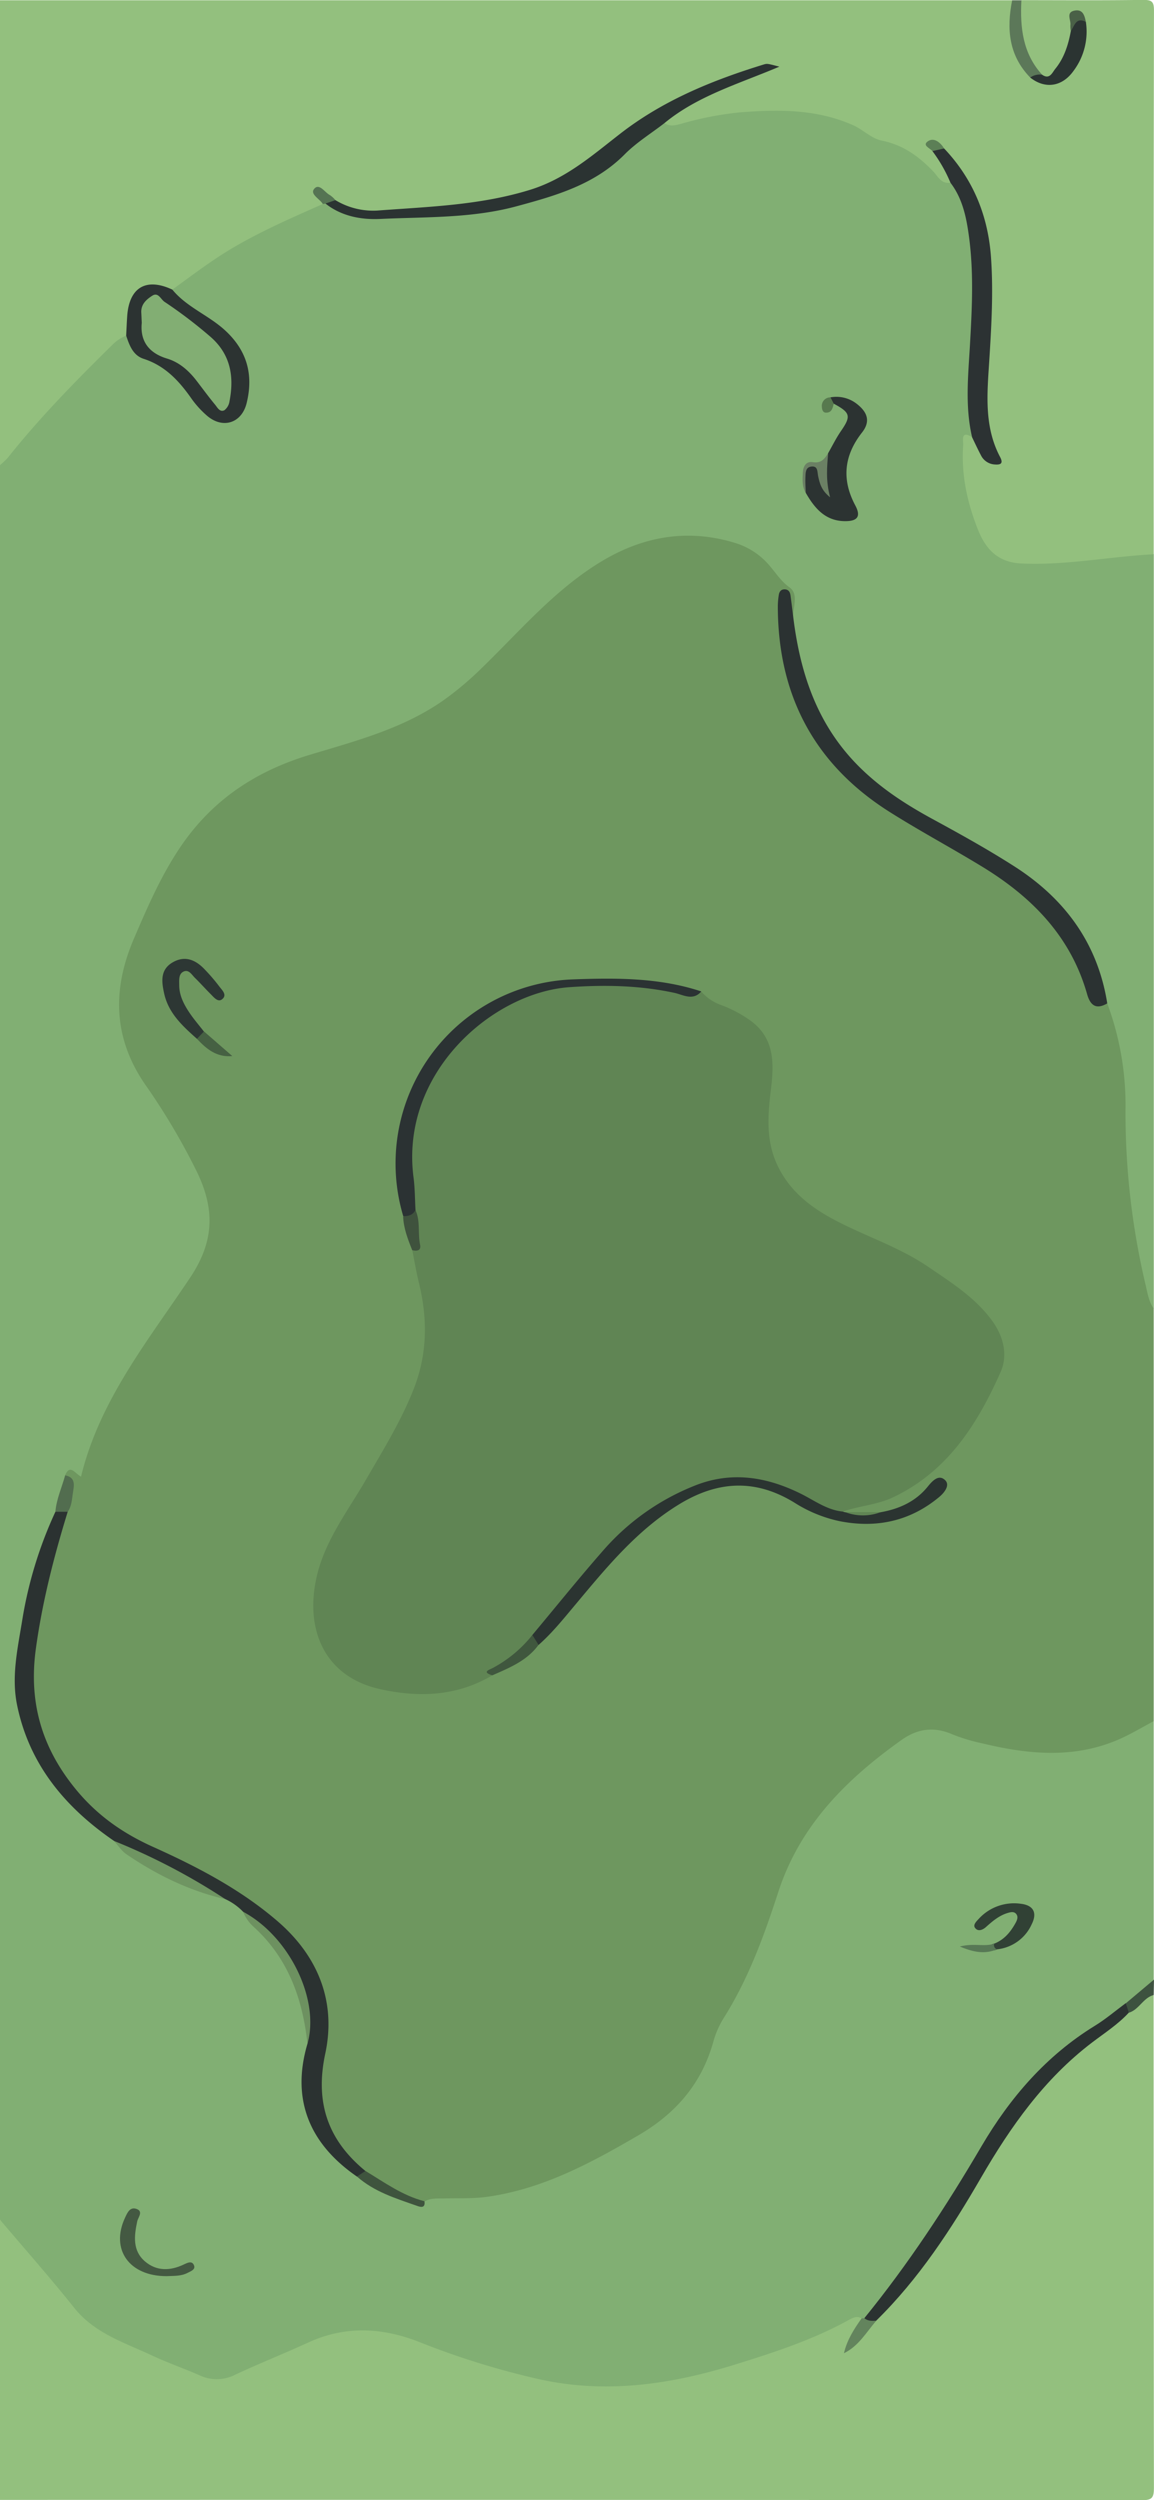 <svg id="Laag_1" data-name="Laag 1" xmlns="http://www.w3.org/2000/svg" viewBox="0 0 375 812">
  <defs>
    <style>
      .cls-1 {
        fill: #81af73;
      }

      .cls-2 {
        fill: #6e975f;
      }

      .cls-3 {
        fill: #93c07e;
      }

      .cls-4 {
        fill: #5c7859;
      }

      .cls-5 {
        fill: #3d523f;
      }

      .cls-6 {
        fill: #2b3231;
      }

      .cls-7 {
        fill: #2b3232;
      }

      .cls-8 {
        fill: #2b3332;
      }

      .cls-9 {
        fill: #2c3233;
      }

      .cls-10 {
        fill: #2c3332;
      }

      .cls-11 {
        fill: #445942;
      }

      .cls-12 {
        fill: #314135;
      }

      .cls-13 {
        fill: #6d9160;
      }

      .cls-14 {
        fill: #6f9562;
      }

      .cls-15 {
        fill: #3f543e;
      }

      .cls-16 {
        fill: #63845d;
      }

      .cls-17 {
        fill: #526d4f;
      }

      .cls-18 {
        fill: #6b8064;
      }

      .cls-19 {
        fill: #557453;
      }

      .cls-20 {
        fill: #577855;
      }

      .cls-21 {
        fill: #57794e;
      }

      .cls-22 {
        fill: #608554;
      }

      .cls-23 {
        fill: #2b3431;
      }

      .cls-24 {
        fill: #2b3233;
      }

      .cls-25 {
        fill: #2d3734;
      }

      .cls-26 {
        fill: #40573e;
      }

      .cls-27 {
        fill: #3f523d;
      }

      .cls-28 {
        fill: #466143;
      }

      .cls-29 {
        fill: #2b3432;
      }

      .cls-30 {
        fill: #4a6147;
      }

      .cls-31 {
        fill: #5c7f56;
      }

      .cls-32 {
        fill: #82ae73;
      }
    </style>
  </defs>
  <g>
    <path class="cls-1" d="M374.9,559v84c-1.32,4.34-5.51,6.12-8.22,9.21a154.44,154.44,0,0,0-51.13,55.25c-9.33,17-20.11,33.29-34.3,46.91a3.27,3.27,0,0,1-1.42.61,6.59,6.59,0,0,0-3.81.58c-20.33,12-42.78,17.83-65.75,21.4a90.68,90.68,0,0,1-31.82-1c-13.74-2.78-27.3-6.27-40.16-11.86-14.64-6.35-28.74-5.84-42.8,1.44-6.22,3.21-12.94,5.29-19.19,8.46a12.79,12.79,0,0,1-11.13.28c-10-4.21-20-8.2-29.82-12.79a38.09,38.09,0,0,1-12.79-10.18c-5.29-6.2-10.7-12.3-16-18.5A33.84,33.84,0,0,1,0,720.93V151.06c2.65-9,10-14.72,15.77-21.42,6.05-7,12.92-13.27,19.53-19.77,1.9-1.87,3.9-3,6.63-2.2,1.68.51,2.1,2,2.58,3.4a5.28,5.28,0,0,0,2.79,3.39c9.3,3.48,14.8,11.18,21,18.25,3.77,4.32,7,3.42,9.12-2,3-7.67-.18-17.41-8-23.45-3.61-2.81-7-5.88-11.06-8.18-1.85-1-4.36-2.3-3.52-5.4,2.46-4.55,6.56-7.48,10.77-10,9.64-5.76,19-12,29.58-16.12,3.25-1.28,6.8-1.4,9.93-3a4.18,4.18,0,0,1,1.61.16C114.86,70,123.88,70.1,133,69.2a45.25,45.25,0,0,1,6.26-.58c15.13.65,29.37-3.5,43.39-8.4,6.29-2.21,11.67-6.1,16.78-10.44s9.76-9,16.07-11.51c2.64,1,5,.17,7.63-.6C241.91,32,260.77,31,279.18,38.9c5,2.14,9.78,4.84,15,6.62a16.33,16.33,0,0,1,7,5.37c2.69,3.22,5.53,6.17,9.88,7,5.93,8.6,6.7,18.54,7.32,28.47.81,13.09-1.17,26.13-1,39.21.06,5.3.43,10.58.44,15.87a9.91,9.91,0,0,0-2.5,7.59,63.26,63.26,0,0,0,5.46,23.13c2.11,5,5.73,7.46,10.93,8.25,8.21,1.24,16.22-.71,24.29-1.42,5.15-.46,10.29-.25,15.42-.49a4.25,4.25,0,0,1,3.51,1.52V425c-3,.53-3.72-1.87-4.2-3.85-2.67-11.14-5.33-22.3-6.27-33.77-1.63-20-.22-40.28-6.18-59.8-3-7.55-4.18-15.79-8.58-22.83a67.48,67.48,0,0,0-21.47-21.23c-12.22-7.78-25.29-14.14-37.49-21.9-14.25-9.06-24.76-21.51-30.25-37.81-2.61-7.75-4.81-15.57-5.43-23.76-.56-2.58,1-5.66-1.08-7.8-4.72-4.76-8.09-11-15.16-13.26-14.24-4.62-27.71-2.69-40.38,4.62-9.7,5.59-18.15,12.85-26,20.85C162.93,214,154,224.18,142.52,231.6c-5.1,3.3-10.63,5.55-16.18,7.75-8.5,3.38-17.29,6-26,8.61-16.57,5-30.22,13.94-39.8,29-8.1,12.77-14.64,26.12-18.17,40.74-2.78,11.53-.24,22.36,6.51,32.29,9.26,13.64,18.21,27.47,22.35,43.79a14.42,14.42,0,0,1-.9,10.11c-3.82,8.37-9,15.95-14,23.62-6.19,9.47-12.79,18.68-18.15,28.68a117.89,117.89,0,0,0-8.68,21.23c-1,3.14-2.61,4.93-6,4.72-3,2.52-2.64,6.4-3.95,9.6-5.16,15-9.36,30.13-11.48,45.91-1.75,13.08.92,25,8.16,35.64,6.07,8.94,12.33,17.95,22.48,23,6.7,9.46,17.76,11.89,27.19,16.91,2.33,1.24,5.61-.72,8.05,1.39,2.46,1.5,4.83,3.12,7.18,4.82C83,626.43,89.73,629.89,92.92,636c2.86,5.44,5.56,10.92,6.63,17,.67,3.79,3.26,6.92,3.32,10.85-3.92,15.41-2.27,29.3,13.56,41.32.13.1.23.24.36.34a47,47,0,0,0,12.79,7.15c2.65.91,5.12,1.08,7.56-.45,6.57-1.51,13.28-.22,19.9-1.13,18.25-2.49,34-10.84,49.53-20.08,11-6.53,18.76-15.14,22.31-27.52,2.59-9,8.82-16.35,12.25-25.06s7.22-17.56,10-26.64c4.61-15.26,14.88-26.59,25.89-37.26,5.68-5.52,11.87-10.67,19.3-14a12.67,12.67,0,0,1,9.15-.95c4.64,1.34,9.21,2.89,13.89,4.07,14.62,3.68,29.18,5.11,43.54-1.16,2.45-1.07,4.66-2.57,7.07-3.72C371.69,557.84,373.34,557.2,374.9,559Z"/>
    <path class="cls-2" d="M359.81,325.88a94.91,94.91,0,0,1,5.93,34.74,243.3,243.3,0,0,0,6.57,56.87c.61,2.58,1,5.25,2.59,7.5V559c-3.67,1.94-7.23,4.1-11,5.78-14.61,6.47-29.55,5.07-44.51,1.47a59.5,59.5,0,0,1-10-3c-5.94-2.59-11.29-1.79-16.42,1.85-17.93,12.75-33,27.69-40.06,49.39-4.63,14.23-9.75,28.33-17.85,41.11a29.48,29.48,0,0,0-3.33,7.78c-3.87,13.54-12.22,23.12-24.37,30.18-15.47,9-31,17.39-49.07,19.92-4.66.65-9.3.4-14,.53-2.15.06-4.35-.21-6.33,1-4.78,1.29-8.18-2.26-12.11-3.72a34.28,34.28,0,0,1-8.13-4.94c-7-5.37-12.71-11.55-15.18-20.38-1.51-5.4-.78-10.63.2-15.82,4.32-22.93-4.58-39.62-23.63-51.95a340.36,340.36,0,0,0-37.87-20.68c-19.79-9.51-36.87-35.92-32.31-61.92,2.66-15.13,5.81-30,10.78-44.51.17-2.52,1.69-4.66,2-7.22.21-1.71.87-3.25-.58-4.67,1.62-3.83,3.18-.69,5.2.39,6-24.79,21.78-44.16,35.39-64.54,8-11.9,8.18-22.45,2.09-34.82a214.36,214.36,0,0,0-16.54-27.87C36.61,337,36.54,321.08,43.52,304.85c4.37-10.17,8.74-20.34,15.07-29.72,10.45-15.47,24.66-24.73,42.13-30,15-4.51,30.17-8.46,43.25-17.59a101.84,101.84,0,0,0,12.59-10.59c12.65-12.26,24.09-25.89,39.54-35,13.61-8,28-10.26,43.18-5.49a23.69,23.69,0,0,1,11,7.5c2,2.35,3.59,4.89,6.31,6.83,2.9,2.07,1.2,6.17,1.15,9.42-3.58-2.08-2.53.64-2.39,2.33,1.9,23.08,11.24,42.27,30.21,56,9,6.52,19.38,10.9,28.78,16.87,8.42,5.34,16.74,10.61,23.95,17.75,7.68,7.6,12.83,16.42,16.61,26.29C355.91,322.08,356.56,325,359.81,325.88Z"/>
    <path class="cls-3" d="M41,109a13.27,13.27,0,0,0-4.49,3c-11.91,11.71-23.6,23.62-34,36.7A24.56,24.56,0,0,1,0,151.06V.09H328.91c1.47,1.44.9,3.15.95,4.93.22,6.61.89,13.2,5.76,18.39,3.64,3.63,7.14,3.37,10.39-1,2.82-3.75,4.12-8.13,4.86-12.61a8.45,8.45,0,0,1-.37,1.52,35.15,35.15,0,0,1-4.39,10.57c-2,3.2-4.71,5.1-8.72,3.32-5.67-5.33-7.54-12-7.38-19.6,0-2.16.26-4.05,1.9-5.56,13.17,0,26.33.12,39.49-.09,3,0,3.59.61,3.59,3.59q-.18,88.23-.09,176.46c-14.35.75-28.55,3.68-43,3-7.42-.35-11.52-4.39-14.18-11.17-3.47-8.83-5.39-17.77-4.73-27.22.11-1.47-.95-5,2.92-2.63,1.67-.54,2.67.84,4.23,1.67-3.78-14.82-.77-29.41-.34-43.95.52-17.91-1.71-34.78-13.37-49.13.07.08-.05-.07,0,0,1.81,2.7,4.78,5,2.43,8.73-3,.59-4.14-2.13-5.62-3.66-4.72-4.91-9.84-8.62-16.77-10-3.23-.66-6-3.5-9.1-4.92-11.92-5.35-24.51-5.23-37.18-4.21a108,108,0,0,0-19,3.73c-1.78.47-3.56.92-5.27-.26-.92-3.13,1.59-3.85,3.5-5.06A91,91,0,0,1,240,25.08c-14.63,4.74-31.17,14.6-45.81,27.54-7.77,6.86-17.07,9.75-26.72,12.29A106.88,106.88,0,0,1,138,68.64c-5.26-.11-10.57,1.11-15.94.87a36.26,36.26,0,0,1-13-3c-1.3-.67-2.51-2.7-4-.31C95,70.63,85,75,75.56,80.55,68.68,84.62,62.44,89.41,56,94.06a2.85,2.85,0,0,1-3.16.69c-4.49-1.31-7.88,1.09-9,5.78C43.21,103.41,44.6,107.08,41,109Z"/>
    <path class="cls-3" d="M0,720.93c8.06,9.51,16.33,18.85,24.1,28.59,6.63,8.31,16.27,11.27,25.24,15.47,5.12,2.39,10.48,4.25,15.66,6.53a13.06,13.06,0,0,0,11.5-.3c7.84-3.65,15.89-6.85,23.75-10.45,12.16-5.56,24.26-4.82,36.34,0a260.12,260.12,0,0,0,37.62,11.72c21.78,5.09,43,2.11,63.94-4.31,12.9-4,25.72-8.11,37.61-14.67,1.3-.71,2.67-1.47,4.22-.56,1.41,2.49-.46,4-1.63,5.81,1.29-2.33,3.86-3.65,4.88-6.19,14.45-15.68,25.93-33.46,36.53-51.86,9.84-17.09,22.41-31.68,39-42.52,2.62-1.71,4.62-4.13,7.3-5.73,2.88-1.64,4.22-6.22,8.81-4.53q0,80,.1,160c0,3.42-.67,4.09-4.1,4.09q-185.44-.16-370.9-.1Z"/>
    <path class="cls-4" d="M331.91.09c-.45,8.81.41,17.26,6.74,24.18-1,1.71-2.53.85-3.88.91-7-7.2-7.71-15.84-5.86-25.09Z"/>
    <path class="cls-5" d="M374.9,647.94c-3.4.9-4.74,4.71-8,5.73a2.14,2.14,0,0,1-1-3.08l9.09-7.65Z"/>
    <path class="cls-6" d="M22,491c-4.5,14.62-8.28,29.35-10.36,44.58-2.32,17.06,1.8,31.68,12.6,45.06,7,8.71,15.46,14.68,25.54,19.21,14.42,6.49,28.52,13.84,40.55,24.24,13,11.25,19,26,15.36,42.92-3.38,15.87.86,28.1,13.08,38.1.28,2.42-1.37,1.91-2.76,1.81C100.14,696,94.69,681.41,99.91,663.77c1-10.81-2.7-20.28-8.08-29.33-3.27-5.5-8.59-9-12.83-13.54a19.27,19.27,0,0,0-5.77-4.1c-10-4.34-19.7-9.35-29.4-14.32a40,40,0,0,1-6.8-4.6C21.18,587,9.49,573.07,5.54,553.72c-1.9-9.33.24-18.52,1.71-27.67A134.61,134.61,0,0,1,18,491C20.66,488.9,20.74,488.9,22,491Z"/>
    <path class="cls-7" d="M359.81,325.88c-3.63,2.12-5.51.65-6.55-3-5.31-18.75-17.95-31.55-34.06-41.38-9.95-6.07-20.25-11.57-30.1-17.79-24.53-15.49-36.35-38-36.34-66.92a25.41,25.41,0,0,1,.3-3.48c.15-1.07.66-1.91,1.9-1.9s1.75.82,1.91,1.9c.32,2.3.59,4.6.88,6.91,2.22,18.19,7.64,34.83,21,48.36,7.17,7.25,15.37,12.56,24.17,17.36,9.06,4.93,18.11,9.94,26.79,15.5C346,291.88,356.72,306.36,359.81,325.88Z"/>
    <path class="cls-8" d="M109,65a23.69,23.69,0,0,0,14.36,3.33c16.37-1.21,32.76-1.72,48.79-6.65,11.69-3.59,20.27-11.18,29.4-18.26C215.49,32.6,231.42,26.11,248,21c1.34-.42,1.36-.36,5.26.65C239.92,27.29,226.62,31.15,215.9,40c-4.33,3.35-9.08,6.27-12.9,10.12-9.73,9.8-22.22,13.38-34.94,16.82-14.61,4-29.62,3.47-44.49,4.17-6.17.29-12.58-.85-17.81-5C106.48,64.64,107.66,64.54,109,65Z"/>
    <path class="cls-9" d="M308.87,59.37A47.83,47.83,0,0,0,303,49.08c.52-1.92.65-1.95,3.79-.87,9.44,9.95,14.31,21.86,15.25,35.47.78,11.17.13,22.3-.57,33.44-.67,10.63-1.76,21.34,3.52,31.31,1.28,2.42-.23,2.55-1.91,2.41a5.33,5.33,0,0,1-4.33-3c-1-1.89-1.91-3.86-2.85-5.8-2.32-9.87-1.3-19.82-.72-29.75.69-12.11,1.32-24.22-.42-36.29C313.92,70.08,312.63,64.28,308.87,59.37Z"/>
    <path class="cls-6" d="M365.81,650.59c.35,1,.69,2,1,3.08-3.51,3.81-7.85,6.59-11.94,9.7-15.5,11.78-26.45,27.28-36.1,43.93s-20.16,32.81-34.05,46.42c-1.58,1.1-3.11,2-3.85-.82,14.27-17.54,26.63-36.35,38.07-55.84,9.27-15.77,21-29.39,36.83-39.12C359.31,655.77,362.48,653.06,365.81,650.59Z"/>
    <path class="cls-10" d="M41,109c.11-2.13.19-4.26.34-6.39C42,93.3,47.53,90.09,56,94.06c4.62,5.63,11.56,8.23,16.88,13,7.36,6.62,9.56,14.52,7.27,23.85-1.62,6.61-7.87,8.52-13,4a31.18,31.18,0,0,1-5-5.55c-4-5.7-8.53-10.56-15.41-12.8C43.25,115.46,42.06,112.21,41,109Z"/>
    <path class="cls-10" d="M269.11,147.18c1.38-2.41,2.61-4.93,4.18-7.2,3.32-4.82,3.09-5.95-2.36-8.87-1-.38-1.58-.92-1.05-2.06a10.74,10.74,0,0,1,8.48,2.07c3.31,2.55,4.75,5.55,1.76,9.35-5.83,7.43-6.71,15.22-2.18,23.7,1.91,3.59.71,5.16-3.5,5.09-6.31-.1-9.77-4.25-12.6-9.2-.83-1.73-.42-3.59-.35-5.36.07-1.54-1.16-3.9,1.95-4.15s4.1,1.37,4,4.44A33.33,33.33,0,0,1,269.11,147.18Z"/>
    <path class="cls-11" d="M54.11,739.25c-12.12,0-18.29-8.66-13.47-19,.72-1.55,1.55-3.46,3.49-2.91,2.65.76.75,2.77.46,4.12-1,4.73-1.57,9.48,2.52,13,3.77,3.22,8.19,3.1,12.62,1,1.13-.53,2.73-1.4,3.35.37.45,1.3-1.11,1.83-2.13,2.36C58.79,739.31,56.43,739.13,54.11,739.25Z"/>
    <path class="cls-12" d="M323.08,631.25c3.3-1.29,5.36-3.83,7-6.83.48-.91.86-1.91.14-2.8s-1.84-.61-2.78-.32c-2.79.84-4.94,2.68-7.06,4.58-1.06.94-2.58,1.55-3.52.27-.78-1,.46-2.15,1.24-3a15.56,15.56,0,0,1,13.59-4.85c4.16.48,5.44,2.95,3.56,6.68A13.93,13.93,0,0,1,324,633.1c-.78.44-1.72.48-2.08-.29S322.15,631.37,323.08,631.25Z"/>
    <path class="cls-13" d="M79,620.9c15,8,25,28.47,20.91,42.87-1.58-14.63-6.28-27.81-17.52-38A13.1,13.1,0,0,1,79,620.9Z"/>
    <path class="cls-14" d="M37,597.88a206.7,206.7,0,0,1,36.2,18.92c-11.72-2.69-22.31-7.9-32.18-14.62C39.47,601.1,38.36,599.33,37,597.88Z"/>
    <path class="cls-15" d="M116,706.89l2.76-1.81c6.17,3.72,12,8,19.17,9.84.39,2.49-1.52,1.82-2.47,1.48C128.66,714,121.63,711.88,116,706.89Z"/>
    <path class="cls-16" d="M280.9,752.9c1.14,1,2.49.89,3.85.82-3.24,3.76-5.75,8.26-10.5,10.56,1-4.35,3.29-7.86,5.73-11.32C280.29,752.93,280.59,752.91,280.9,752.9Z"/>
    <path class="cls-17" d="M22,491,18,491c.34-4.14,2.1-7.9,3.17-11.84,3.63.7,2.84,3.49,2.51,5.8C23.35,487,23.32,489.16,22,491Z"/>
    <path class="cls-18" d="M269.11,147.18c-.36,4.45-.82,8.9.64,14.33-2.87-2.27-3.39-4.57-3.89-6.86-.3-1.39,0-3.4-2.23-3.12-1.94.24-1.84,2.11-1.91,3.56-.07,1.65.07,3.32.12,5-1.25-2.09-1.08-4.39-.95-6.66.12-2.07,1.09-3.7,3.3-3.32C266.86,150.53,268,149,269.11,147.18Z"/>
    <path class="cls-19" d="M109,65l-3.27,1.12a7.55,7.55,0,0,1-.83.13c-1-1.69-4.29-3.18-2.78-4.94,1.66-1.93,3.41,1.22,5.14,2.09A9,9,0,0,1,109,65Z"/>
    <path class="cls-20" d="M323.08,631.25a1.44,1.44,0,0,0,.9,1.85c-3.7,1.54-7.24,1.13-12.06-.91C316.47,631,319.91,632.38,323.08,631.25Z"/>
    <path class="cls-21" d="M269.88,129.05l1.05,2.06c-.35,1.42-.67,3-2.57,2.91-.89,0-1.25-.92-1.28-1.77A2.78,2.78,0,0,1,269.88,129.05Z"/>
    <path class="cls-22" d="M160,544.1c-11.39,6.77-23.61,7.29-36.16,4.57-18.72-4-25-19.91-20.78-37.23,2.81-11.49,10.08-20.87,15.89-30.92,5.58-9.63,11.45-19.09,15.53-29.52,4.41-11.27,4.5-22.67,1.67-34.28-.87-3.54-1.47-7.14-2.19-10.72,1.39-4.72-.65-9.16-1.14-13.73-1.44-11.61-2.78-23.31,1.77-34.48,9-22,25.43-34.91,48.91-38.16,13.94-1.93,27.88-.58,41.58,2.73,1,.24,1.94.43,2.8-.32a15.3,15.3,0,0,0,6.52,4.4,41.14,41.14,0,0,1,9.25,4.87c8.08,5.74,7.91,13.86,6.88,22.44-1,8.1-1.67,16.26,1.81,24.08,3.87,8.66,10.74,14.09,18.92,18.41,10,5.29,21,8.79,30.34,15.18,7.52,5.12,15.34,10,20.85,17.6,3.73,5.13,5.09,11.22,2.71,16.58-7.53,16.95-17.27,32.35-35,40.72-5.16,2.44-10.94,2.73-16.26,4.61-1.46,2-2.92.79-4.64.28A57,57,0,0,1,258.14,486c-13.78-7.64-27-5.91-39.93,1.94-10.76,6.51-19.42,15.23-27.29,24.93-5.23,6.45-10.14,13.22-16.38,18.8a31,31,0,0,1-11.33,9.66C162,542,160.3,542.28,160,544.1Z"/>
    <path class="cls-23" d="M173,531c7.79-9.32,15.4-18.79,23.42-27.9a77,77,0,0,1,29.16-20.52c11.95-4.85,23.46-3,34.7,2.57,4.44,2.21,8.51,5.32,13.69,5.79a1.61,1.61,0,0,0,.71.2,38.29,38.29,0,0,0,11.51,0c6.05-1.07,11.41-3.5,15.32-8.36,1.62-2,3.59-4,5.62-2.05,1.72,1.69-.37,4.17-1.91,5.45-9.43,7.86-20.34,10.21-32.26,7.89a44.37,44.37,0,0,1-14.74-6c-12.63-7.77-24.85-7.24-37.53.5C207,496.94,197.14,509,187.1,521c-3.85,4.58-7.58,9.28-12.09,13.25C173.25,533.82,171.76,533.25,173,531Z"/>
    <path class="cls-24" d="M227.89,322c-2.71,3.16-5.94,1.07-8.69.47-11.33-2.45-22.72-2.66-34.21-1.85-24.91,1.76-55.07,27.79-50.6,61.87.45,3.45.43,7,.63,10.44.34,4-1.73,3.18-4,2a59.83,59.83,0,0,1,55.31-76.85C200.38,317.57,214.35,317.52,227.89,322Z"/>
    <path class="cls-25" d="M64,337.39c-4.61-4.1-9.19-8.25-10.63-14.61-.85-3.81-1.42-7.79,2.7-10.2s7.65-.77,10.61,2.44a59.43,59.43,0,0,1,4.52,5.28c.88,1.22,2.75,2.78,1,4.22-1.36,1.13-2.69-.6-3.72-1.63-1.76-1.75-3.41-3.62-5.19-5.35-1-1-1.94-2.76-3.62-2s-1.44,2.79-1.43,4.42c0,3.28,1.45,6.12,3.19,8.75,1.46,2.21,3.21,4.22,4.83,6.31A2.6,2.6,0,0,1,64,337.39Z"/>
    <path class="cls-26" d="M173,531c.67,1.08,1.35,2.15,2,3.23-3.77,5.16-9.44,7.43-15,9.88-3.52-1.06-1.09-1.75.18-2.41A41.1,41.1,0,0,0,173,531Z"/>
    <path class="cls-27" d="M131,395c1.67,0,3.15-.34,4-2,1.67,3.6.72,7.55,1.51,11.28.4,1.91-1,2.14-2.56,1.75C132.52,402.45,131.13,398.88,131,395Z"/>
    <path class="cls-28" d="M64,337.39l2.29-2.4,9.2,8C70.38,343.47,67.05,340.66,64,337.39Z"/>
    <path class="cls-22" d="M286.17,491.11a16.13,16.13,0,0,1-11.51,0Z"/>
    <path class="cls-29" d="M334.77,25.18a5.4,5.4,0,0,1,3.88-.91c2.44,1.69,3.29-.7,4.27-1.91,2.9-3.54,4.23-7.82,5.06-12.27,1.26-5.31,1.55-5.49,4.88-3a21.26,21.26,0,0,1-4,15.92C345.16,28.22,339.58,29,334.77,25.18Z"/>
    <path class="cls-30" d="M352.86,7.1c-3.23-1.62-3.69,1.29-4.88,3a8.47,8.47,0,0,1-.15-1.93c.25-1.67-1.63-4.23,1.5-4.75C351.93,3,352.45,5.12,352.86,7.1Z"/>
    <path class="cls-31" d="M306.8,48.21l-3.79.87c-.86-1-3.42-1.87-1.48-3.2S305.55,46.2,306.8,48.21Z"/>
    <path class="cls-32" d="M46.07,104.84c-.08-1.57-.1-2.4-.15-3.23-.19-2.73,1.61-4.32,3.56-5.57s2.73,1.15,4,2A150.59,150.59,0,0,1,68.1,109.13c6.76,5.7,8.08,13,6.48,21.19a4.48,4.48,0,0,1-1.64,2.9c-1.51.79-2.31-.91-3.08-1.83-2-2.41-3.89-5-5.79-7.47-2.56-3.39-5.68-6.22-9.75-7.45C48,114.57,45.51,110.43,46.07,104.84Z"/>
  </g>
</svg>
